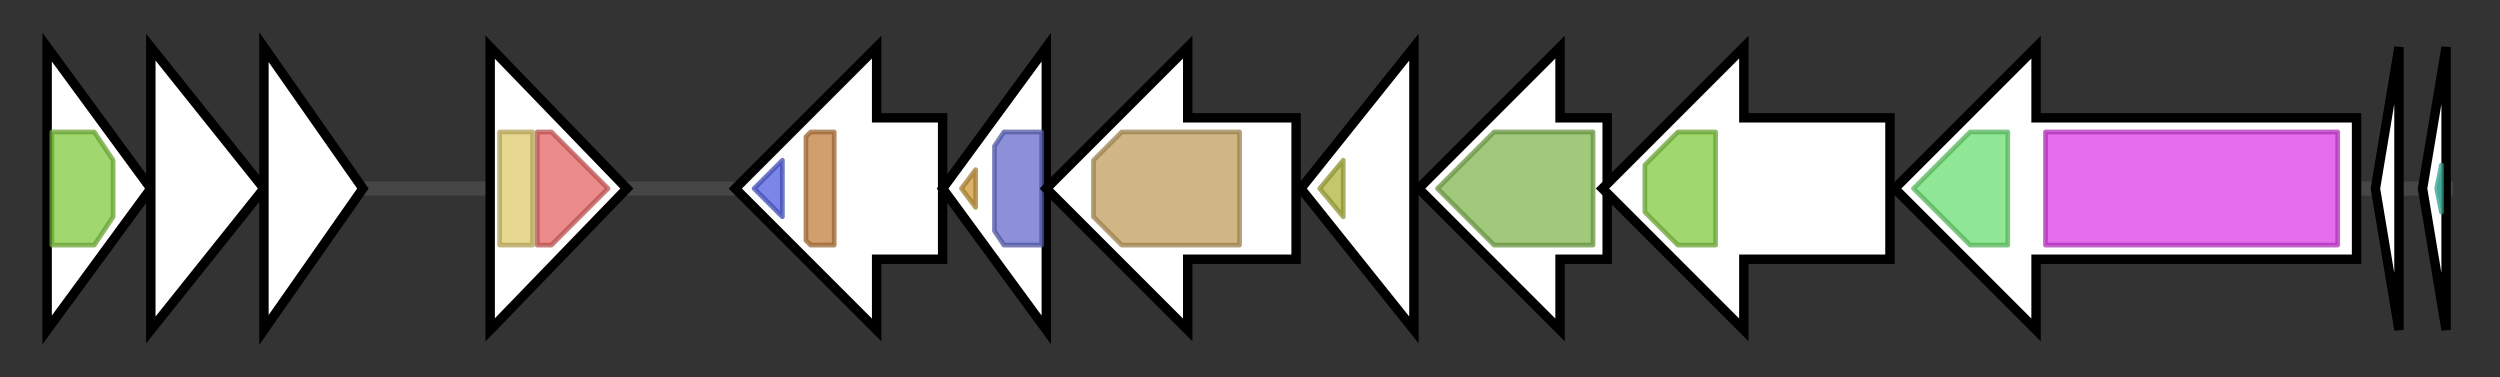 <svg version="1.1" baseProfile="full" xmlns="http://www.w3.org/2000/svg" width="530.433" height="80">
	<rect width="100%" height="100%" fill="#333333" stroke="none"/>
	<g>
		<line x1="10" y1="40.0" x2="520.433" y2="40.0" style="stroke:rgb(70,70,70); stroke-width:3 "/>
		<g>
			<title>slvF
putative lantibiotic transport ATP-binding protein SlvF</title>
			<polygon class="slvF
putative lantibiotic transport ATP-binding protein SlvF" points="10,10 32,40 10,70" fill="rgb(255,255,255)" fill-opacity="1.0" stroke="rgb(0,0,0)" stroke-width="2"  />
			<g>
				<title>ABC_tran (PF00005)
"ABC transporter"</title>
				<polygon class="PF00005" points="11,28 20,28 24,34 24,46 20,52 11,52" stroke-linejoin="round" width="13" height="24" fill="rgb(129,201,63)" stroke="rgb(103,160,50)" stroke-width="1" opacity="0.75" />
			</g>
		</g>
		<g>
			<title>slvE
putative lantibiotic transport membrane protein SlvE</title>
			<polygon class="slvE
putative lantibiotic transport membrane protein SlvE" points="32,10 56,40 32,70" fill="rgb(255,255,255)" fill-opacity="1.0" stroke="rgb(0,0,0)" stroke-width="2"  />
		</g>
		<g>
			<title>slvG
putative lantibiotic transport protein SlvG</title>
			<polygon class="slvG
putative lantibiotic transport protein SlvG" points="56,10 77,40 56,70" fill="rgb(255,255,255)" fill-opacity="1.0" stroke="rgb(0,0,0)" stroke-width="2"  />
		</g>
		<g>
			<title>
transposase</title>
			<polygon class="
transposase" points="104,10 133,40 104,70" fill="rgb(255,255,255)" fill-opacity="1.0" stroke="rgb(0,0,0)" stroke-width="2"  />
			<g>
				<title>DUF772 (PF05598)
"Transposase domain (DUF772)"</title>
				<rect class="PF05598" x="106" y="28" stroke-linejoin="round" width="7" height="24" fill="rgb(221,202,107)" stroke="rgb(176,161,85)" stroke-width="1" opacity="0.75" />
			</g>
			<g>
				<title>DDE_Tnp_1 (PF01609)
"Transposase DDE domain"</title>
				<polygon class="PF01609" points="114,28 117,28 129,40 117,52 114,52" stroke-linejoin="round" width="18" height="24" fill="rgb(229,102,99)" stroke="rgb(183,81,79)" stroke-width="1" opacity="0.75" />
			</g>
		</g>
		<g>
			<title>slvK
putative sensor histidine kinase SlvK</title>
			<polygon class="slvK
putative sensor histidine kinase SlvK" points="200,25 186,25 186,10 156,40 186,70 186,55 200,55" fill="rgb(255,255,255)" fill-opacity="1.0" stroke="rgb(0,0,0)" stroke-width="2"  />
			<g>
				<title>HATPase_c (PF02518)
"Histidine kinase-, DNA gyrase B-, and HSP90-like ATPase"</title>
				<polygon class="PF02518" points="160,40 166,34 166,46" stroke-linejoin="round" width="10" height="24" fill="rgb(80,94,225)" stroke="rgb(64,75,180)" stroke-width="1" opacity="0.75" />
			</g>
			<g>
				<title>HisKA (PF00512)
"His Kinase A (phospho-acceptor) domain"</title>
				<polygon class="PF00512" points="171,29 172,28 177,28 177,52 172,52 171,51" stroke-linejoin="round" width="6" height="24" fill="rgb(193,125,62)" stroke="rgb(154,100,49)" stroke-width="1" opacity="0.75" />
			</g>
		</g>
		<g>
			<title>slvR
putative response regulator SlvR</title>
			<polygon class="slvR
putative response regulator SlvR" points="200,40 222,10 222,70" fill="rgb(255,255,255)" fill-opacity="1.0" stroke="rgb(0,0,0)" stroke-width="2"  />
			<g>
				<title>Trans_reg_C (PF00486)
"Transcriptional regulatory protein, C terminal"</title>
				<polygon class="PF00486" points="204,40 207,36 207,44" stroke-linejoin="round" width="7" height="24" fill="rgb(204,153,57)" stroke="rgb(163,122,45)" stroke-width="1" opacity="0.75" />
			</g>
			<g>
				<title>Response_reg (PF00072)
"Response regulator receiver domain"</title>
				<polygon class="PF00072" points="211,31 213,28 221,28 221,52 213,52 211,49" stroke-linejoin="round" width="10" height="24" fill="rgb(100,107,203)" stroke="rgb(80,85,162)" stroke-width="1" opacity="0.75" />
			</g>
		</g>
		<g>
			<title>slvP
putative serine protease SlvP</title>
			<polygon class="slvP
putative serine protease SlvP" points="275,25 252,25 252,10 222,40 252,70 252,55 275,55" fill="rgb(255,255,255)" fill-opacity="1.0" stroke="rgb(0,0,0)" stroke-width="2"  />
			<g>
				<title>Peptidase_S8 (PF00082)
"Subtilase family"</title>
				<polygon class="PF00082" points="232,34 238,28 263,28 263,52 238,52 232,46" stroke-linejoin="round" width="31" height="24" fill="rgb(193,159,94)" stroke="rgb(154,127,75)" stroke-width="1" opacity="0.75" />
			</g>
		</g>
		<g>
			<title>slvI
putative immunity protein SlvI</title>
			<polygon class="slvI
putative immunity protein SlvI" points="276,40 300,10 300,70" fill="rgb(255,255,255)" fill-opacity="1.0" stroke="rgb(0,0,0)" stroke-width="2"  />
			<g>
				<title>Spa1_C (PF18218)
"Lantibiotic immunity protein Spa1 C-terminal domain"</title>
				<polygon class="PF18218" points="280,40 285,34 285,46" stroke-linejoin="round" width="9" height="24" fill="rgb(176,180,58)" stroke="rgb(140,144,46)" stroke-width="1" opacity="0.75" />
			</g>
		</g>
		<g>
			<title>slvC
putative lantibiotic cyclase SlvC</title>
			<polygon class="slvC
putative lantibiotic cyclase SlvC" points="341,25 331,25 331,10 301,40 331,70 331,55 341,55" fill="rgb(255,255,255)" fill-opacity="1.0" stroke="rgb(0,0,0)" stroke-width="2"  />
			<g>
				<title>LANC_like (PF05147)
"Lanthionine synthetase C-like protein"</title>
				<polygon class="PF05147" points="305,40 317,28 338,28 338,52 317,52" stroke-linejoin="round" width="37" height="24" fill="rgb(129,182,79)" stroke="rgb(103,145,63)" stroke-width="1" opacity="0.75" />
			</g>
		</g>
		<g>
			<title>slvT
putative ABC transporter SlvT</title>
			<polygon class="slvT
putative ABC transporter SlvT" points="401,25 370,25 370,10 340,40 370,70 370,55 401,55" fill="rgb(255,255,255)" fill-opacity="1.0" stroke="rgb(0,0,0)" stroke-width="2"  />
			<g>
				<title>ABC_tran (PF00005)
"ABC transporter"</title>
				<polygon class="PF00005" points="349,35 356,28 364,28 364,52 356,52 349,45" stroke-linejoin="round" width="15" height="24" fill="rgb(129,201,63)" stroke="rgb(103,160,50)" stroke-width="1" opacity="0.75" />
			</g>
		</g>
		<g>
			<title>slvB
putative lantibiotic dehydratase SlvB</title>
			<polygon class="slvB
putative lantibiotic dehydratase SlvB" points="500,25 432,25 432,10 402,40 432,70 432,55 500,55" fill="rgb(255,255,255)" fill-opacity="1.0" stroke="rgb(0,0,0)" stroke-width="2"  />
			<g>
				<title>Lant_dehydr_C (PF14028)
"Lantibiotic biosynthesis dehydratase C-term"</title>
				<polygon class="PF14028" points="406,40 418,28 426,28 426,52 418,52" stroke-linejoin="round" width="24" height="24" fill="rgb(107,223,113)" stroke="rgb(85,178,90)" stroke-width="1" opacity="0.75" />
			</g>
			<g>
				<title>Lant_dehydr_N (PF04738)
"Lantibiotic dehydratase, N terminus"</title>
				<rect class="PF04738" x="434" y="28" stroke-linejoin="round" width="62" height="24" fill="rgb(219,60,229)" stroke="rgb(175,47,183)" stroke-width="1" opacity="0.75" />
			</g>
		</g>
		<g>
			<title>slvN
putative lantibiotic SlvN</title>
			<polygon class="slvN
putative lantibiotic SlvN" points="504,40 509,10 509,70" fill="rgb(255,255,255)" fill-opacity="1.0" stroke="rgb(0,0,0)" stroke-width="2"  />
		</g>
		<g>
			<title>slvD
salivaricin D</title>
			<polygon class="slvD
salivaricin D" points="514,40 519,10 519,70" fill="rgb(255,255,255)" fill-opacity="1.0" stroke="rgb(0,0,0)" stroke-width="2"  />
			<g>
				<title>Gallidermin (PF02052)
"Gallidermin"</title>
				<polygon class="PF02052" points="517,40 518,35 518,45" stroke-linejoin="round" width="3" height="24" fill="rgb(66,195,175)" stroke="rgb(52,156,140)" stroke-width="1" opacity="0.75" />
			</g>
		</g>
	</g>
</svg>
